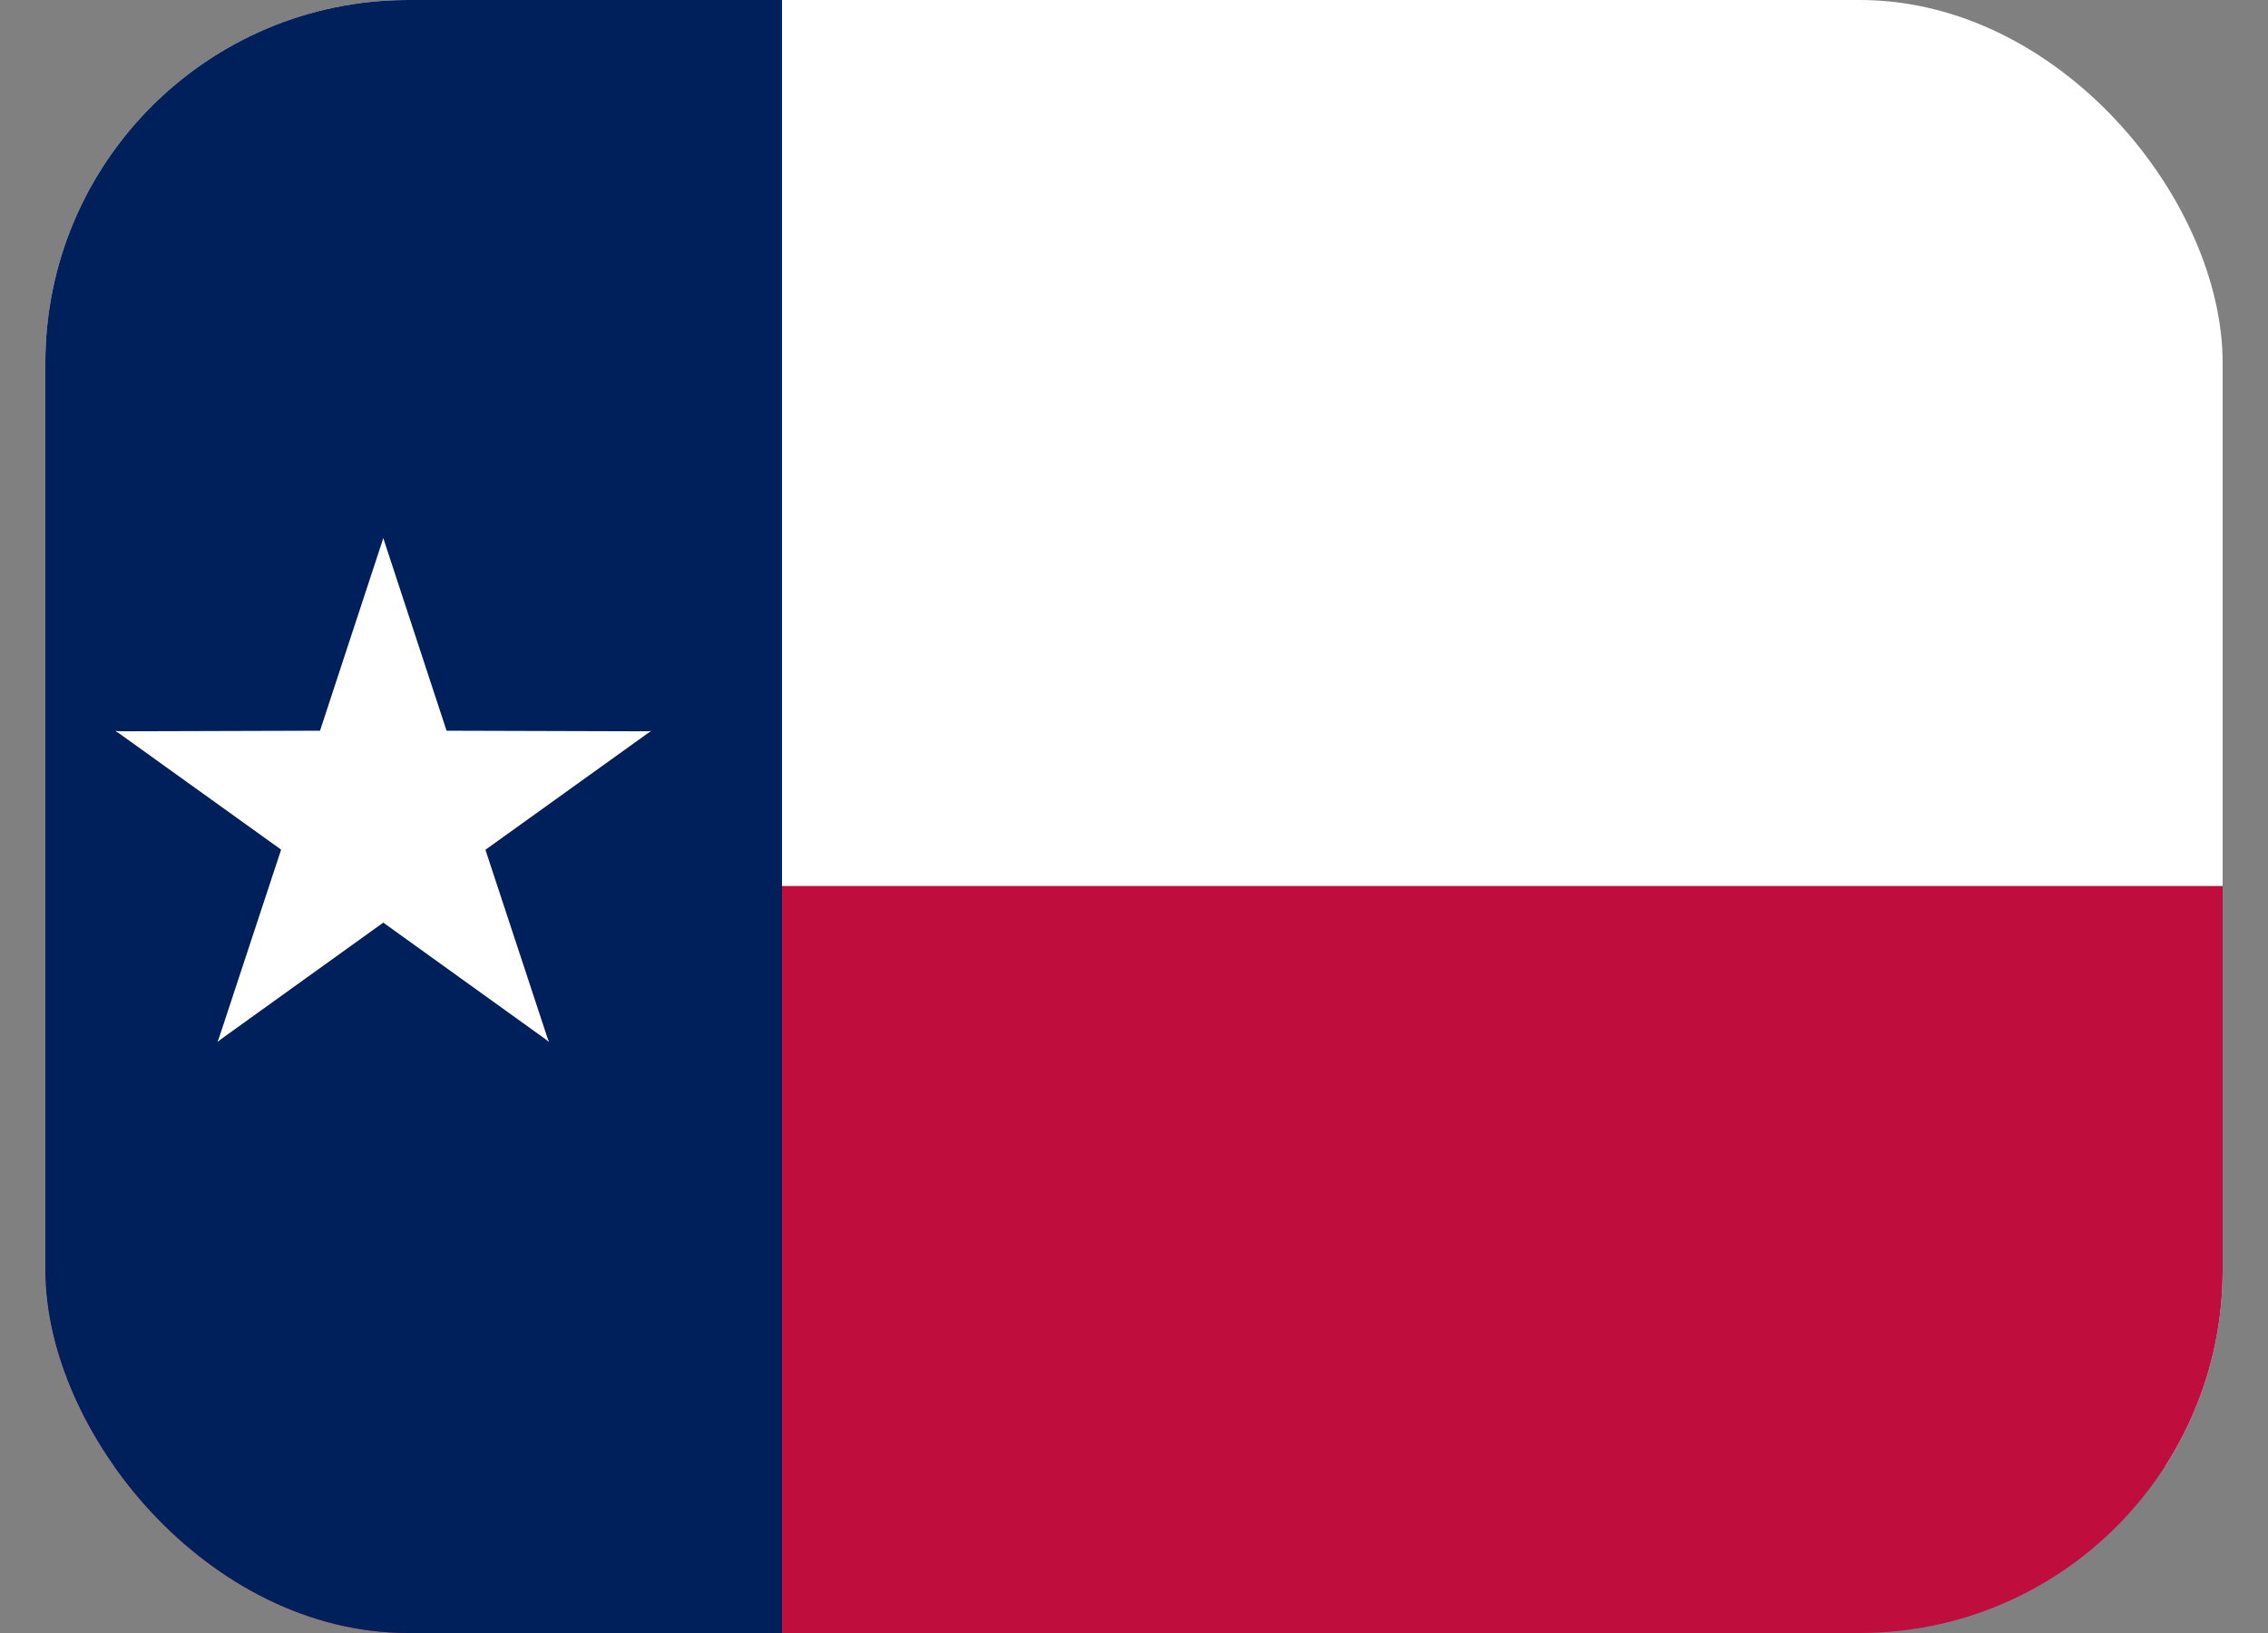 <svg width="25" height="18" viewBox="0 0 25 18" fill="none" xmlns="http://www.w3.org/2000/svg">
<rect x="0" y="0" width="25" height="18" fill="#808080" stroke="none"/>
<g clip-path="url(#clip0_3454_138997)">
<g clip-path="url(#clip1_3454_138997)">
<path d="M0.086 -0.205H24.913V16.159H0.086V-0.205Z" fill="white"/>
<path d="M0.086 9.766H24.913V18.97H0.086V9.766Z" fill="#BF0D3E"/>
<path d="M0.086 -0.205H8.62V18.204H0.086V-0.205Z" fill="#00205B"/>
<path d="M4.225 5.932L3.266 8.85L4.741 9.324" fill="white"/>
<path d="M4.225 5.932L5.184 8.85L3.708 9.324" fill="white"/>
<path d="M7.172 8.061L4.073 8.052L4.077 9.578" fill="white"/>
<path d="M7.176 8.057L4.669 9.856L3.753 8.611" fill="white"/>
<path d="M6.049 11.484L5.086 8.564L3.614 9.036" fill="white"/>
<path d="M6.051 11.482L3.538 9.676L4.447 8.438" fill="white"/>
<path d="M2.398 11.482L4.912 9.676L4.002 8.438" fill="white"/>
<path d="M2.4 11.484L3.363 8.564L4.835 9.036" fill="white"/>
<path d="M1.273 8.055L3.78 9.854L4.696 8.609" fill="white"/>
<path d="M1.277 8.061L4.377 8.052L4.372 9.578" fill="white"/>
</g>
</g>
<defs>
<clipPath id="clip0_3454_138997">
<rect x="0.5" width="24" height="18" rx="4" fill="white"/>
</clipPath>
<clipPath id="clip1_3454_138997">
<rect x="0.086" y="-0.205" width="24.828" height="18.409" rx="4" fill="white"/>
</clipPath>
</defs>
</svg>
